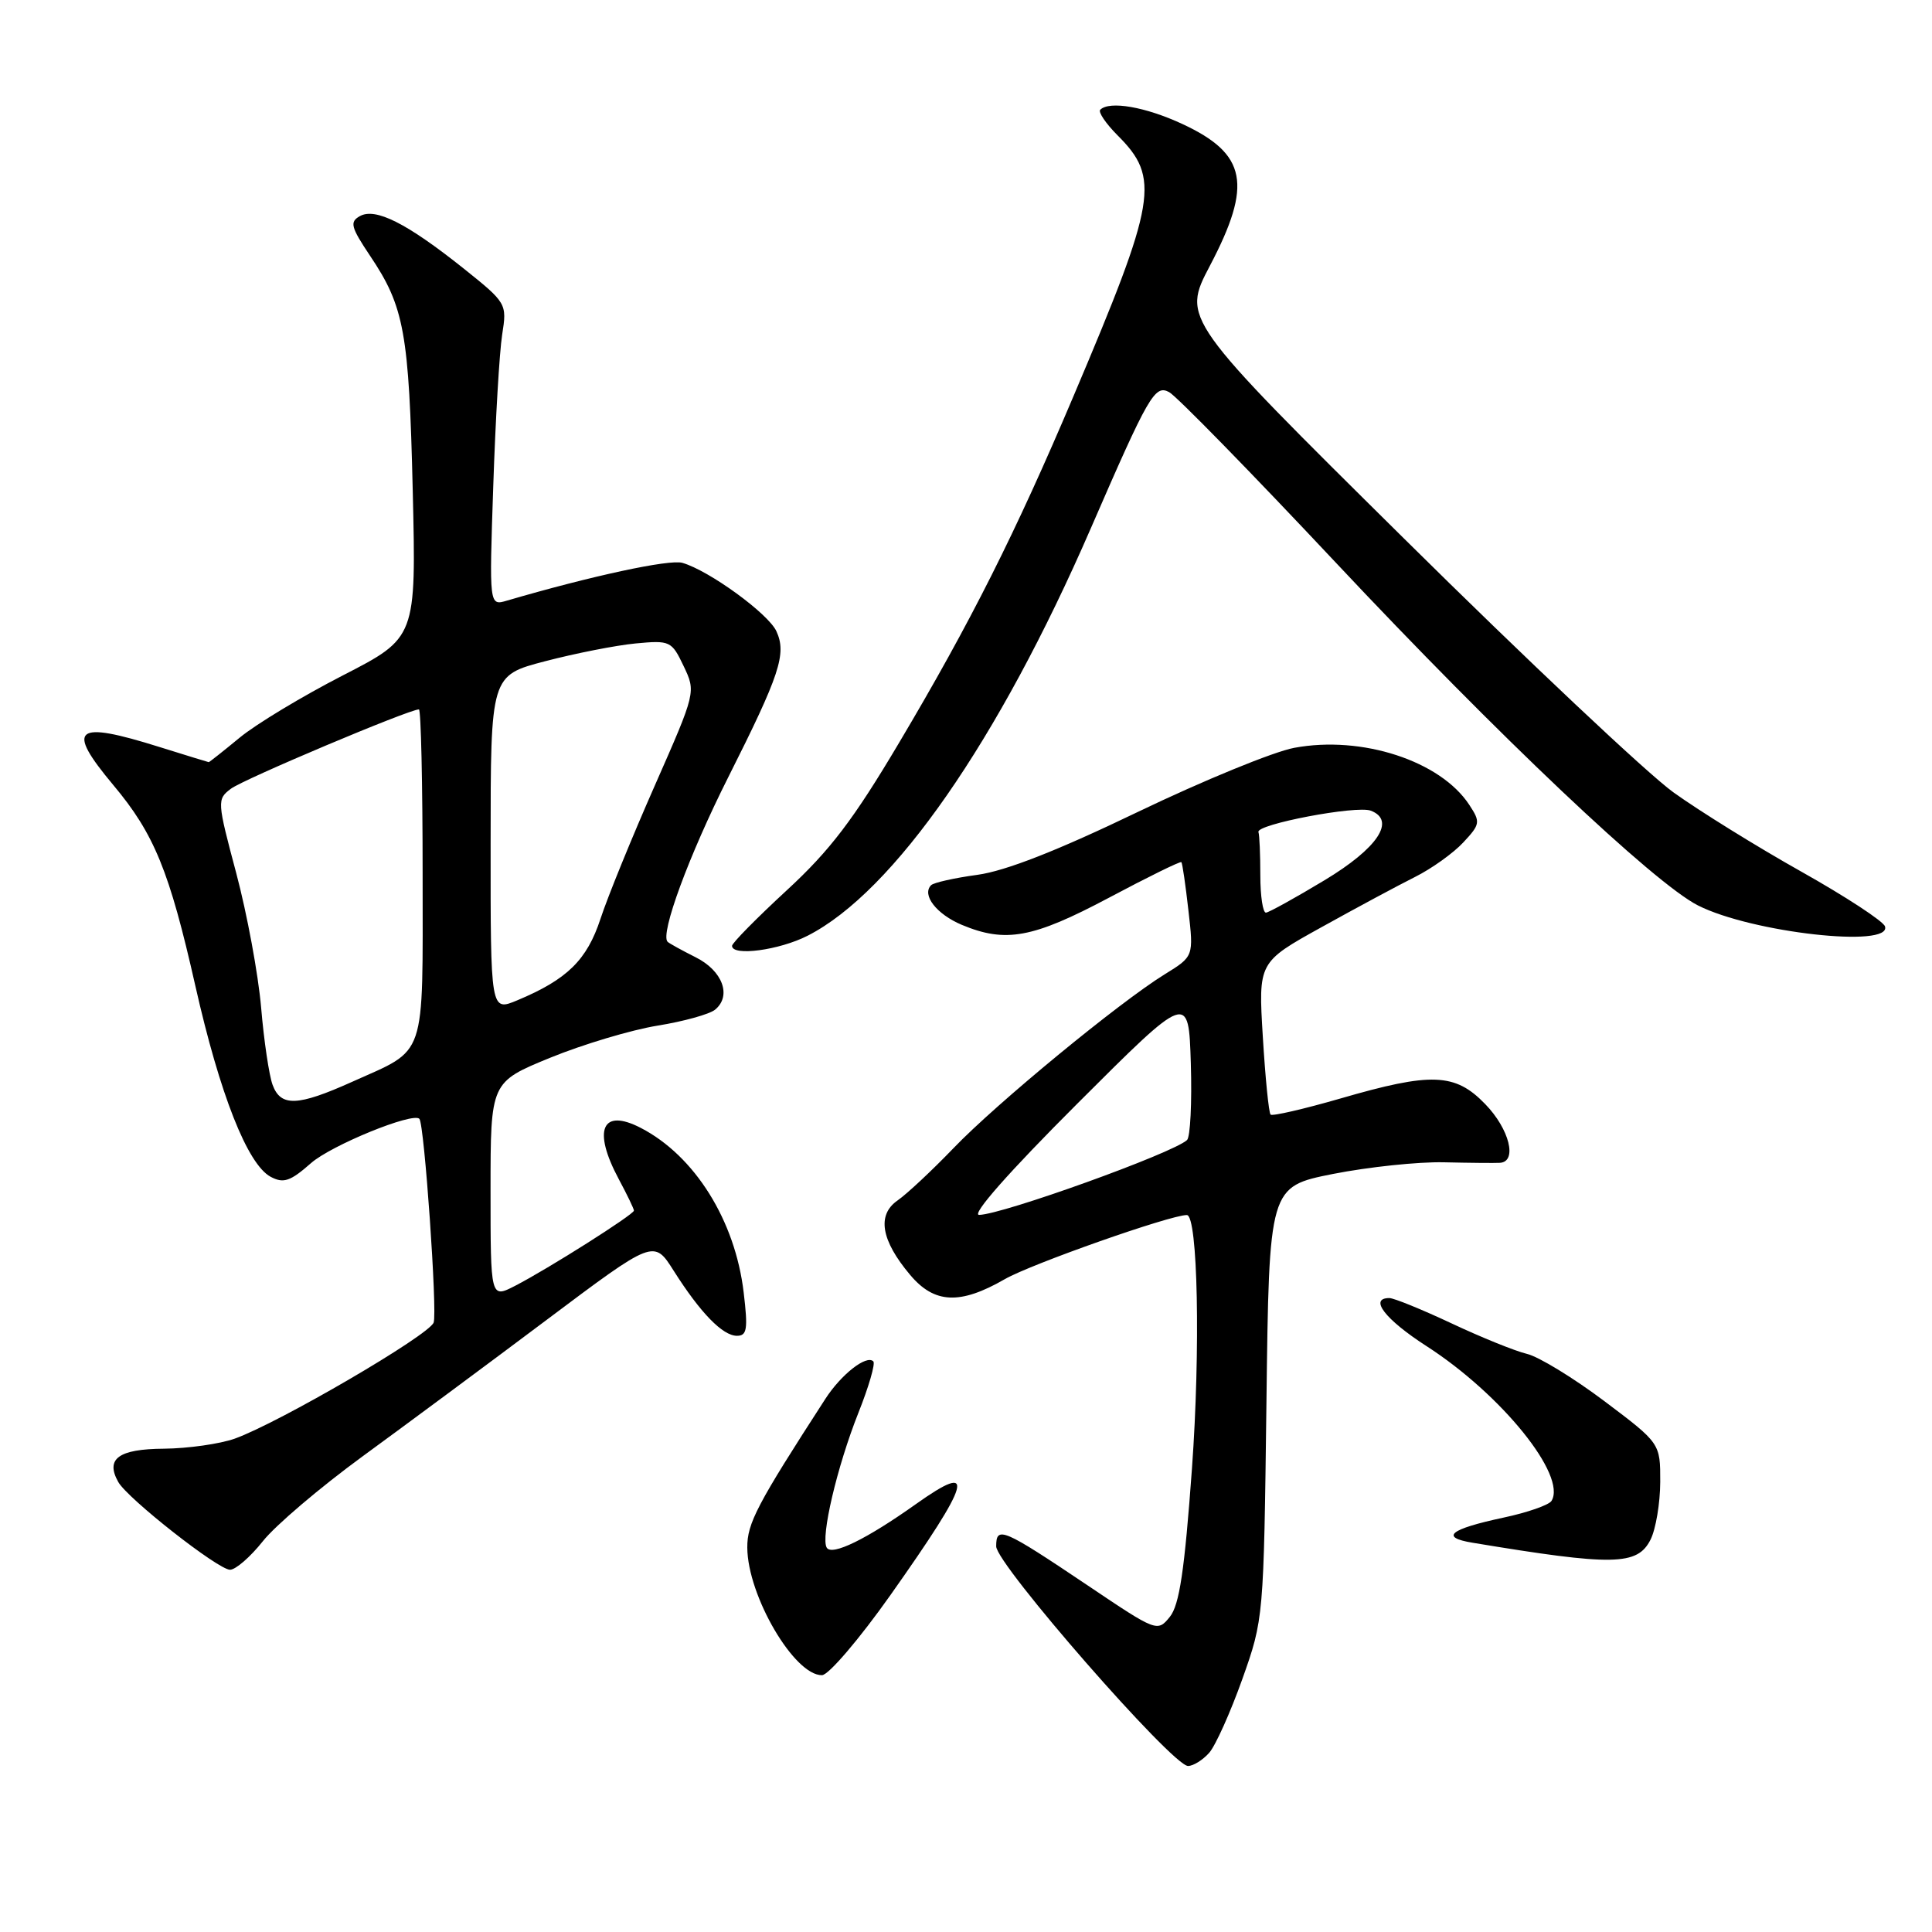 <?xml version="1.0" encoding="UTF-8" standalone="no"?>
<!DOCTYPE svg PUBLIC "-//W3C//DTD SVG 1.1//EN" "http://www.w3.org/Graphics/SVG/1.1/DTD/svg11.dtd" >
<svg xmlns="http://www.w3.org/2000/svg" xmlns:xlink="http://www.w3.org/1999/xlink" version="1.1" viewBox="0 0 256 256">
 <g >
 <path fill="currentColor"
d=" M 160.23 232.25 C 161.07 231.29 163.04 226.90 164.61 222.50 C 167.44 214.54 167.45 214.37 167.81 185.87 C 168.16 157.24 168.16 157.24 176.65 155.55 C 181.33 154.63 187.93 153.93 191.33 154.01 C 194.72 154.09 198.06 154.12 198.75 154.08 C 201.09 153.93 200.01 149.60 196.80 146.30 C 192.81 142.17 189.68 142.05 177.60 145.56 C 172.75 146.96 168.59 147.92 168.36 147.69 C 168.12 147.46 167.66 142.82 167.33 137.38 C 166.73 127.50 166.73 127.50 175.12 122.85 C 179.73 120.29 185.30 117.30 187.50 116.20 C 189.70 115.10 192.58 113.04 193.89 111.63 C 196.14 109.22 196.19 108.93 194.69 106.65 C 190.87 100.82 180.45 97.42 171.50 99.09 C 168.75 99.60 159.42 103.43 150.76 107.59 C 140.13 112.71 133.24 115.41 129.51 115.92 C 126.48 116.33 123.72 116.95 123.38 117.29 C 122.10 118.57 124.09 121.14 127.45 122.55 C 133.25 124.97 136.85 124.31 146.91 118.97 C 152.08 116.22 156.41 114.09 156.54 114.24 C 156.67 114.38 157.09 117.25 157.47 120.62 C 158.17 126.73 158.17 126.73 154.33 129.10 C 148.29 132.83 132.01 146.23 126.35 152.13 C 123.51 155.08 120.18 158.20 118.94 159.06 C 116.17 160.98 116.74 164.35 120.59 168.92 C 123.81 172.76 127.22 172.91 133.15 169.49 C 136.63 167.49 155.05 161.00 157.26 161.00 C 158.72 161.00 159.08 178.83 157.94 194.60 C 156.96 208.09 156.28 212.67 155.01 214.24 C 153.37 216.27 153.25 216.22 144.16 210.10 C 132.87 202.52 132.00 202.14 132.00 204.90 C 132.00 207.27 155.35 234.00 157.42 234.00 C 158.12 234.00 159.38 233.21 160.23 232.25 Z  M 118.00 211.34 C 128.75 196.13 129.47 193.54 121.35 199.31 C 114.82 203.95 110.24 206.19 109.55 205.08 C 108.71 203.72 110.91 194.34 113.74 187.21 C 115.12 183.75 116.01 180.68 115.72 180.39 C 114.82 179.48 111.45 182.12 109.35 185.38 C 100.30 199.37 99.00 201.84 99.02 205.07 C 99.06 211.46 105.26 222.03 108.92 221.97 C 109.79 221.96 113.88 217.17 118.00 211.34 Z  M 34.83 204.22 C 36.47 202.14 42.43 197.08 48.05 192.97 C 53.68 188.86 64.67 180.72 72.46 174.87 C 86.64 164.23 86.64 164.23 89.26 168.37 C 92.80 173.96 95.76 177.00 97.65 177.00 C 98.99 177.00 99.12 176.11 98.54 171.25 C 97.41 161.71 92.05 153.15 84.92 149.46 C 79.75 146.78 78.49 149.71 82.00 156.26 C 83.10 158.31 84.00 160.18 84.00 160.41 C 84.00 160.92 72.64 168.12 68.25 170.38 C 65.00 172.05 65.00 172.05 65.00 157.72 C 65.00 143.39 65.00 143.39 72.92 140.15 C 77.28 138.37 83.68 136.46 87.14 135.90 C 90.60 135.34 94.03 134.39 94.76 133.78 C 96.98 131.94 95.74 128.62 92.17 126.84 C 90.34 125.92 88.67 125.00 88.46 124.79 C 87.44 123.78 91.28 113.35 96.49 103.00 C 103.34 89.39 104.25 86.64 102.88 83.65 C 101.82 81.32 93.98 75.61 90.42 74.58 C 88.71 74.08 78.29 76.33 67.16 79.59 C 64.82 80.28 64.82 80.28 65.36 64.39 C 65.65 55.65 66.18 46.63 66.54 44.34 C 67.19 40.22 67.14 40.14 61.35 35.51 C 53.89 29.57 49.75 27.48 47.68 28.64 C 46.31 29.41 46.49 30.09 49.04 33.90 C 53.57 40.65 54.19 44.04 54.69 65.00 C 55.15 84.50 55.15 84.50 45.42 89.50 C 40.07 92.25 33.91 95.96 31.75 97.75 C 29.58 99.54 27.74 100.99 27.66 100.99 C 27.57 100.98 24.65 100.08 21.16 98.99 C 9.86 95.44 8.66 96.43 15.01 104.02 C 20.44 110.49 22.45 115.42 25.88 130.61 C 29.13 145.01 32.79 154.28 35.86 155.93 C 37.57 156.84 38.46 156.54 41.21 154.12 C 43.90 151.75 54.71 147.34 55.57 148.25 C 56.23 148.96 57.97 173.91 57.46 175.25 C 56.80 176.96 36.96 188.53 31.10 190.63 C 29.12 191.33 24.90 191.93 21.72 191.96 C 15.71 192.00 13.94 193.29 15.67 196.37 C 16.90 198.57 28.91 208.00 30.48 208.00 C 31.22 208.00 33.18 206.30 34.83 204.22 Z  M 218.71 204.00 C 219.40 202.62 219.98 199.19 219.99 196.37 C 220.00 191.24 220.00 191.24 212.59 185.66 C 208.51 182.59 203.89 179.77 202.34 179.40 C 200.78 179.03 196.28 177.21 192.35 175.36 C 188.41 173.51 184.70 172.00 184.10 172.00 C 181.35 172.00 183.53 174.83 189.01 178.36 C 198.96 184.77 207.65 195.53 205.58 198.88 C 205.24 199.42 202.39 200.42 199.23 201.09 C 192.08 202.62 190.75 203.70 195.12 204.42 C 213.80 207.52 216.97 207.46 218.71 204.00 Z  M 107.01 123.99 C 118.40 118.19 132.29 98.20 144.54 70.00 C 152.21 52.34 153.02 50.94 154.92 51.96 C 155.89 52.48 165.83 62.65 177.01 74.56 C 198.52 97.48 219.18 117.04 225.00 119.98 C 232.12 123.58 250.70 125.66 249.77 122.75 C 249.54 122.06 244.56 118.80 238.69 115.50 C 232.81 112.20 225.19 107.47 221.75 105.00 C 218.31 102.53 202.25 87.40 186.06 71.38 C 156.62 42.26 156.62 42.26 160.31 35.23 C 165.99 24.42 165.21 20.40 156.67 16.43 C 151.79 14.16 147.01 13.33 145.79 14.54 C 145.49 14.84 146.52 16.36 148.07 17.92 C 153.76 23.60 153.27 26.50 142.24 52.50 C 134.56 70.62 128.60 82.48 119.15 98.39 C 113.10 108.59 109.98 112.69 104.25 117.97 C 100.26 121.65 97.00 124.96 97.00 125.33 C 97.00 126.74 103.25 125.91 107.01 123.99 Z  M 142.74 146.25 C 157.50 131.50 157.50 131.50 157.79 140.91 C 157.95 146.09 157.72 150.65 157.29 151.06 C 155.42 152.80 132.84 160.93 129.74 160.98 C 128.66 160.99 133.70 155.28 142.74 146.25 Z  M 167.00 116.00 C 167.00 113.25 166.89 110.66 166.75 110.25 C 166.41 109.23 179.76 106.69 181.64 107.42 C 185.01 108.71 182.56 112.39 175.50 116.64 C 171.65 118.96 168.16 120.89 167.75 120.93 C 167.34 120.97 167.00 118.75 167.00 116.00 Z  M 36.12 143.75 C 35.66 142.51 34.97 137.90 34.60 133.50 C 34.22 129.10 32.74 121.10 31.31 115.72 C 28.76 106.16 28.74 105.91 30.60 104.51 C 32.26 103.25 54.20 94.00 55.51 94.00 C 55.78 94.00 56.00 103.83 56.00 115.85 C 56.00 140.72 56.63 138.86 46.63 143.36 C 39.44 146.59 37.20 146.68 36.12 143.75 Z  M 65.01 111.76 C 65.01 89.50 65.01 89.50 72.26 87.61 C 76.24 86.57 81.62 85.51 84.22 85.26 C 88.78 84.83 89.00 84.93 90.58 88.25 C 92.22 91.69 92.22 91.71 86.76 104.10 C 83.75 110.92 80.51 118.86 79.57 121.74 C 77.77 127.22 75.15 129.78 68.56 132.54 C 65.00 134.03 65.00 134.03 65.01 111.76 Z "/>
</g>
</svg>